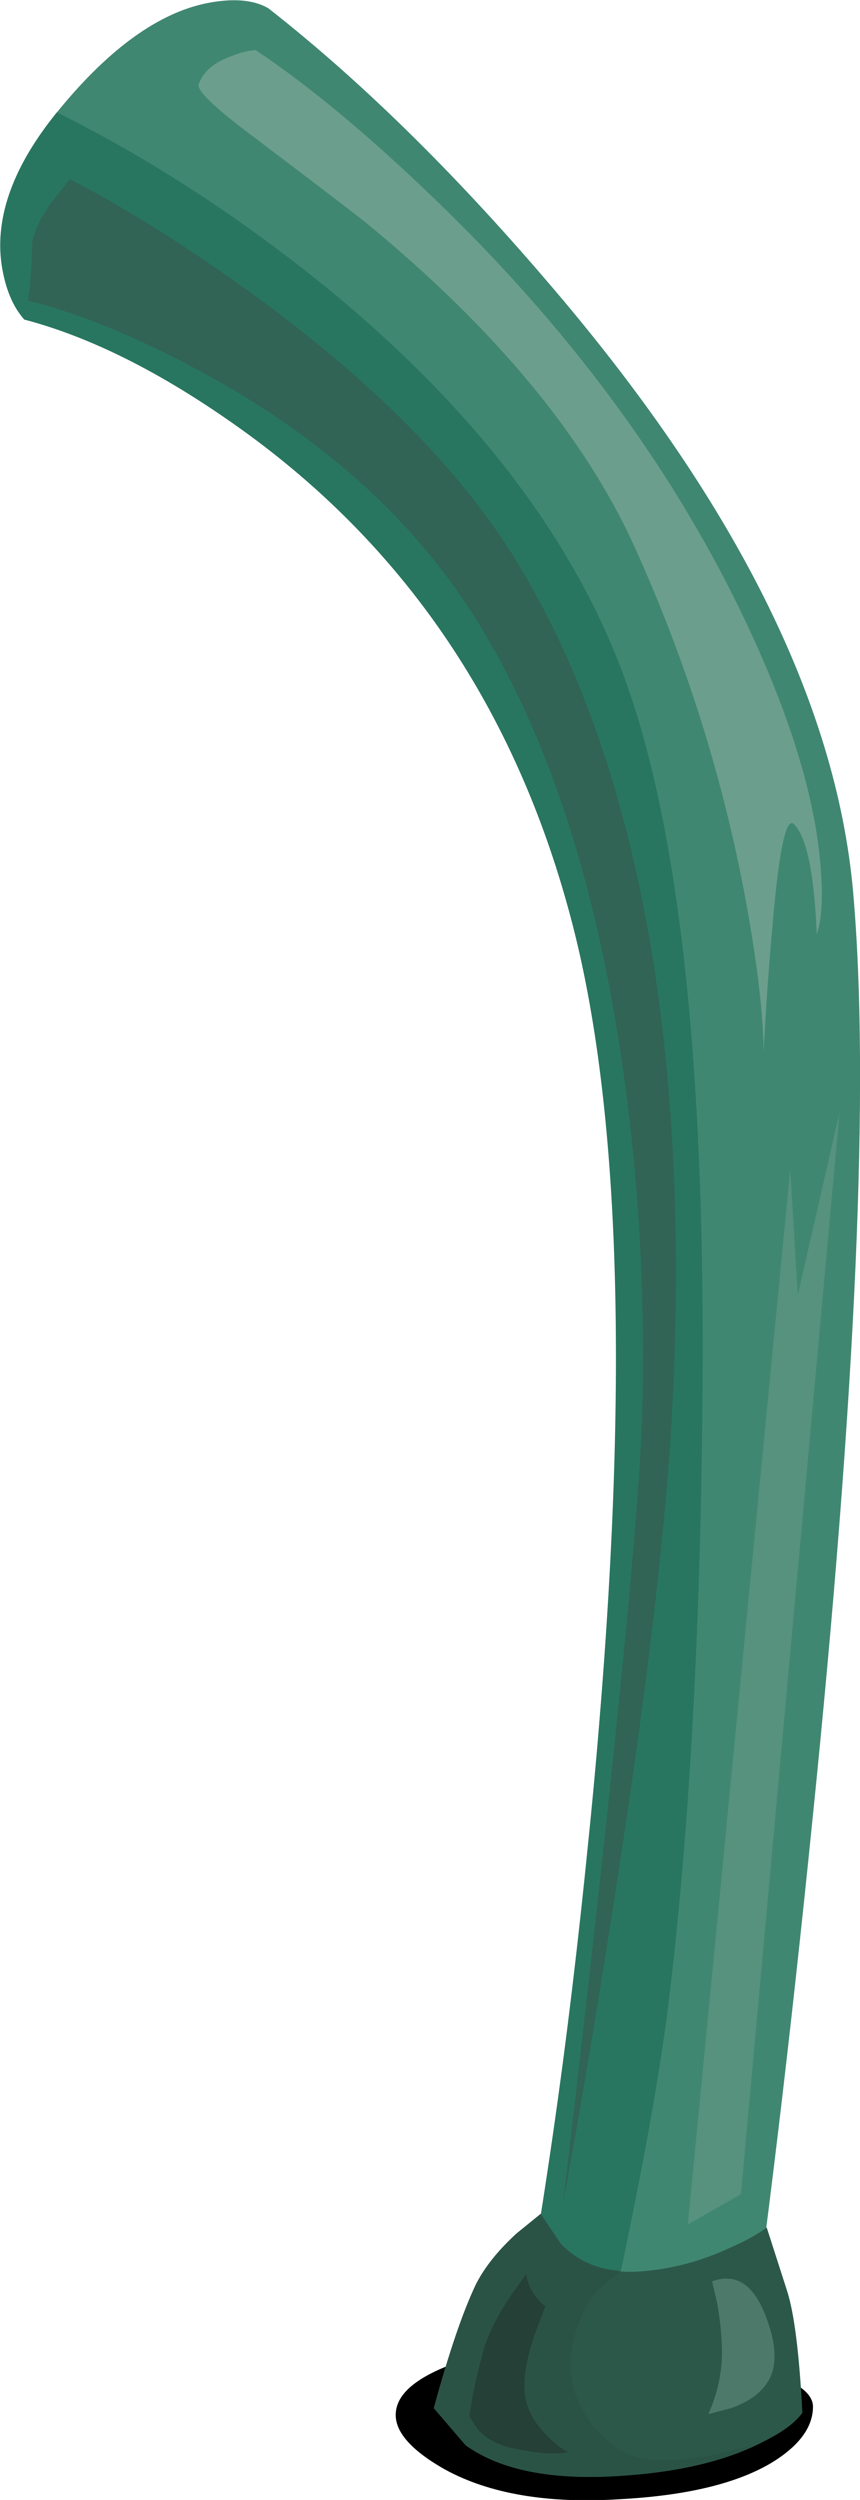 <?xml version="1.0" encoding="iso-8859-1"?>
<!-- Generator: Adobe Illustrator 15.1.0, SVG Export Plug-In . SVG Version: 6.00 Build 0)  -->
<!DOCTYPE svg PUBLIC "-//W3C//DTD SVG 1.1//EN" "http://www.w3.org/Graphics/SVG/1.1/DTD/svg11.dtd">
<svg version="1.1" id="Isolation_Mode" xmlns="http://www.w3.org/2000/svg" xmlns:xlink="http://www.w3.org/1999/xlink" x="0px"
	 y="0px" width="56.7px" height="164.7px" viewBox="0 0 56.7 164.7" style="enable-background:new 0 0 56.7 164.7;"
	 xml:space="preserve">
<symbol  id="FlashAICB_x2F_Isolation_Mode_x2F__x3C_Path_x3E__x5F_6" viewBox="0.039 -10.421 27.511 10.431">
	<g id="Layer_1_2_">
		<path style="fill-rule:evenodd;clip-rule:evenodd;" d="M0.05-4.6c0.133,1.4,1.767,2.583,4.9,3.55C8.017-0.117,11.167,0.2,14.4-0.1
			c3.7-0.367,6.7-0.867,9-1.5c2.767-0.767,4.15-1.65,4.15-2.65c0-1.333-0.883-2.55-2.65-3.65c-2.3-1.4-5.667-2.217-10.1-2.45
			C10.067-10.65,6.233-10,3.3-8.4C1-7.1-0.083-5.833,0.05-4.6z"/>
	</g>
</symbol>
<g>
	<path style="fill-rule:evenodd;clip-rule:evenodd;fill:#408771;" d="M36,18.45C48.4,32.85,55.15,46.3,56.25,58.8
		s0.2,32.917-2.7,61.25c-1.434,14.167-2.983,27.084-4.649,38.75c-0.334,0.233-0.917,0.483-1.75,0.75
		c-1.667,0.566-3.75,0.983-6.25,1.25s-4.467-0.1-5.9-1.1l-1.45-1.55c2.134-11,3.884-23.334,5.25-37c2.8-27.334,2.384-47.667-1.25-61
		c-3.6-13.333-10.667-23.85-21.2-31.55c-5.267-3.833-10.184-6.35-14.75-7.55c-0.8-0.9-1.3-2.167-1.5-3.8
		C-0.267,13.983,1.117,10.5,4.25,6.8c3.3-3.9,6.533-6.117,9.7-6.65c1.6-0.267,2.85-0.133,3.75,0.4C23.7,5.25,29.8,11.217,36,18.45z"
		/>
	<g>
		<path style="fill-rule:evenodd;clip-rule:evenodd;fill:#287660;" d="M16.35,28.6c-5.267-3.833-10.184-6.35-14.75-7.55
			c-0.767-0.867-1.267-2.083-1.5-3.65c-0.434-3.133,0.783-6.467,3.65-10c6.033,3,11.9,6.8,17.6,11.4
			c9.534,7.767,16.034,16.1,19.5,25c3.934,10.067,5.75,26.667,5.45,49.8c-0.166,14.733-0.899,27.467-2.2,38.2
			c-0.666,5.5-2.166,13.5-4.5,24l-5.55-0.35c2.5-13.934,4.316-27.867,5.45-41.8c1.967-23.667,1.316-41.5-1.95-53.5
			C33.95,46.817,26.883,36.3,16.35,28.6z"/>
	</g>
	
		<use xlink:href="#FlashAICB_x2F_Isolation_Mode_x2F__x3C_Path_x3E__x5F_6"  width="27.511" height="10.431" x="0.039" y="-10.421" transform="matrix(1 0 0 -1 26.05 154.3)" style="overflow:visible;opacity:0.41;"/>
	<path style="fill-rule:evenodd;clip-rule:evenodd;fill:#2C584A;" d="M48.2,148.05c1-0.434,1.783-0.866,2.35-1.3l1.351,4.2
		c0.466,1.467,0.8,4.133,1,8c-0.434,0.633-1.284,1.267-2.551,1.899c-2.566,1.334-5.933,2.101-10.1,2.301
		c-4.167,0.199-7.35-0.483-9.55-2.051L28.6,158.65c1-3.667,1.934-6.4,2.801-8.2c0.566-1.101,1.449-2.2,2.649-3.3l1.601-1.301l1.35,2
		c1.333,1.334,3.033,1.934,5.1,1.801C44.2,149.517,46.233,148.983,48.2,148.05z"/>
	<path style="fill-rule:evenodd;clip-rule:evenodd;fill:#6B9E8C;" d="M16.85,3.3c3.467,2.3,7.4,5.567,11.8,9.8
		c8.767,8.433,15.5,17.5,20.199,27.2c3,6.2,4.733,11.6,5.2,16.2c0.233,2.3,0.167,3.983-0.2,5.05c-0.166-4-0.666-6.417-1.5-7.25
		c-0.533-0.533-1.017,1.817-1.449,7.05c-0.233,2.6-0.417,5.25-0.551,7.95c-0.033-2.5-0.416-5.767-1.149-9.8
		c-1.467-8.033-3.917-15.85-7.351-23.45c-3.3-7.267-9.216-14.4-17.75-21.4c-0.967-0.767-3.633-2.8-8-6.1
		c-2.133-1.633-3.133-2.633-3-3c0.3-0.833,1.017-1.45,2.15-1.85C15.817,3.467,16.35,3.333,16.85,3.3z"/>
	<polygon style="fill-rule:evenodd;clip-rule:evenodd;fill:#56927E;" points="52.1,77.05 52.6,85.3 55.35,73.3 48.85,144.55 
		45.35,146.55 	"/>
	<path style="fill-rule:evenodd;clip-rule:evenodd;fill:#316454;" d="M4.6,11.8c3.433,1.767,7.233,4.133,11.4,7.1
		c8.333,5.967,14.366,12.017,18.1,18.15c4.233,6.934,7.2,15.55,8.9,25.85c1.434,8.934,1.884,18.733,1.35,29.4
		c-0.399,8.134-1.733,19.4-4,33.8c-1.133,7.233-2.216,13.634-3.25,19.2c3.334-28.166,5.084-45.666,5.25-52.5
		c0.2-7.866-0.267-15.6-1.399-23.2c-1.7-11.4-4.733-20.75-9.101-28.05C27.683,34.583,21.433,28.867,13.1,24.4
		c-4.167-2.233-7.917-3.767-11.25-4.6c0.167-1.167,0.25-2.333,0.25-3.5c0-0.733,0.417-1.7,1.25-2.9L4.6,11.8z"/>
	<g>
		<path style="fill-rule:evenodd;clip-rule:evenodd;fill:#2A5346;" d="M34.05,147.15l1.601-1.301l1.1,1.75
			c1.066,1.2,2.417,1.867,4.05,2l0.05,0.101l-1.35,1.1c-0.934,1.066-1.533,2.4-1.8,4c-0.267,1.834,0.2,3.5,1.399,5
			c1.134,1.367,2.384,2.117,3.75,2.25c1.667,0.167,3.95-0.166,6.851-1l-0.9,0.5c-2.3,0.9-5.149,1.434-8.55,1.601
			c-4.167,0.199-7.35-0.483-9.55-2.051L28.6,158.65c1-3.667,1.934-6.4,2.801-8.2C31.967,149.35,32.85,148.25,34.05,147.15z"/>
	</g>
	<path style="fill-rule:evenodd;clip-rule:evenodd;fill:#244037;" d="M34.7,149.8c0.1,0.834,0.517,1.55,1.25,2.15l-0.75,2
		c-0.5,1.5-0.7,2.75-0.601,3.75c0.101,0.967,0.601,1.899,1.5,2.8c0.467,0.467,0.917,0.816,1.351,1.05
		c-0.834,0.167-2.033,0.084-3.601-0.25c-1-0.2-1.783-0.616-2.35-1.25l-0.55-0.85c0.166-1.267,0.467-2.684,0.899-4.25
		c0.267-1,0.817-2.15,1.65-3.45L34.7,149.8z"/>
	<path style="fill-rule:evenodd;clip-rule:evenodd;fill:#4D796A;" d="M46.95,150.3c1.533-0.566,2.7,0.167,3.5,2.2
		c0.767,1.934,0.816,3.417,0.149,4.45c-0.466,0.733-1.267,1.3-2.399,1.7l-1.5,0.399c0.6-1.333,0.899-2.7,0.899-4.1
		c0-0.9-0.1-1.95-0.3-3.15L46.95,150.3z"/>
</g>
</svg>
